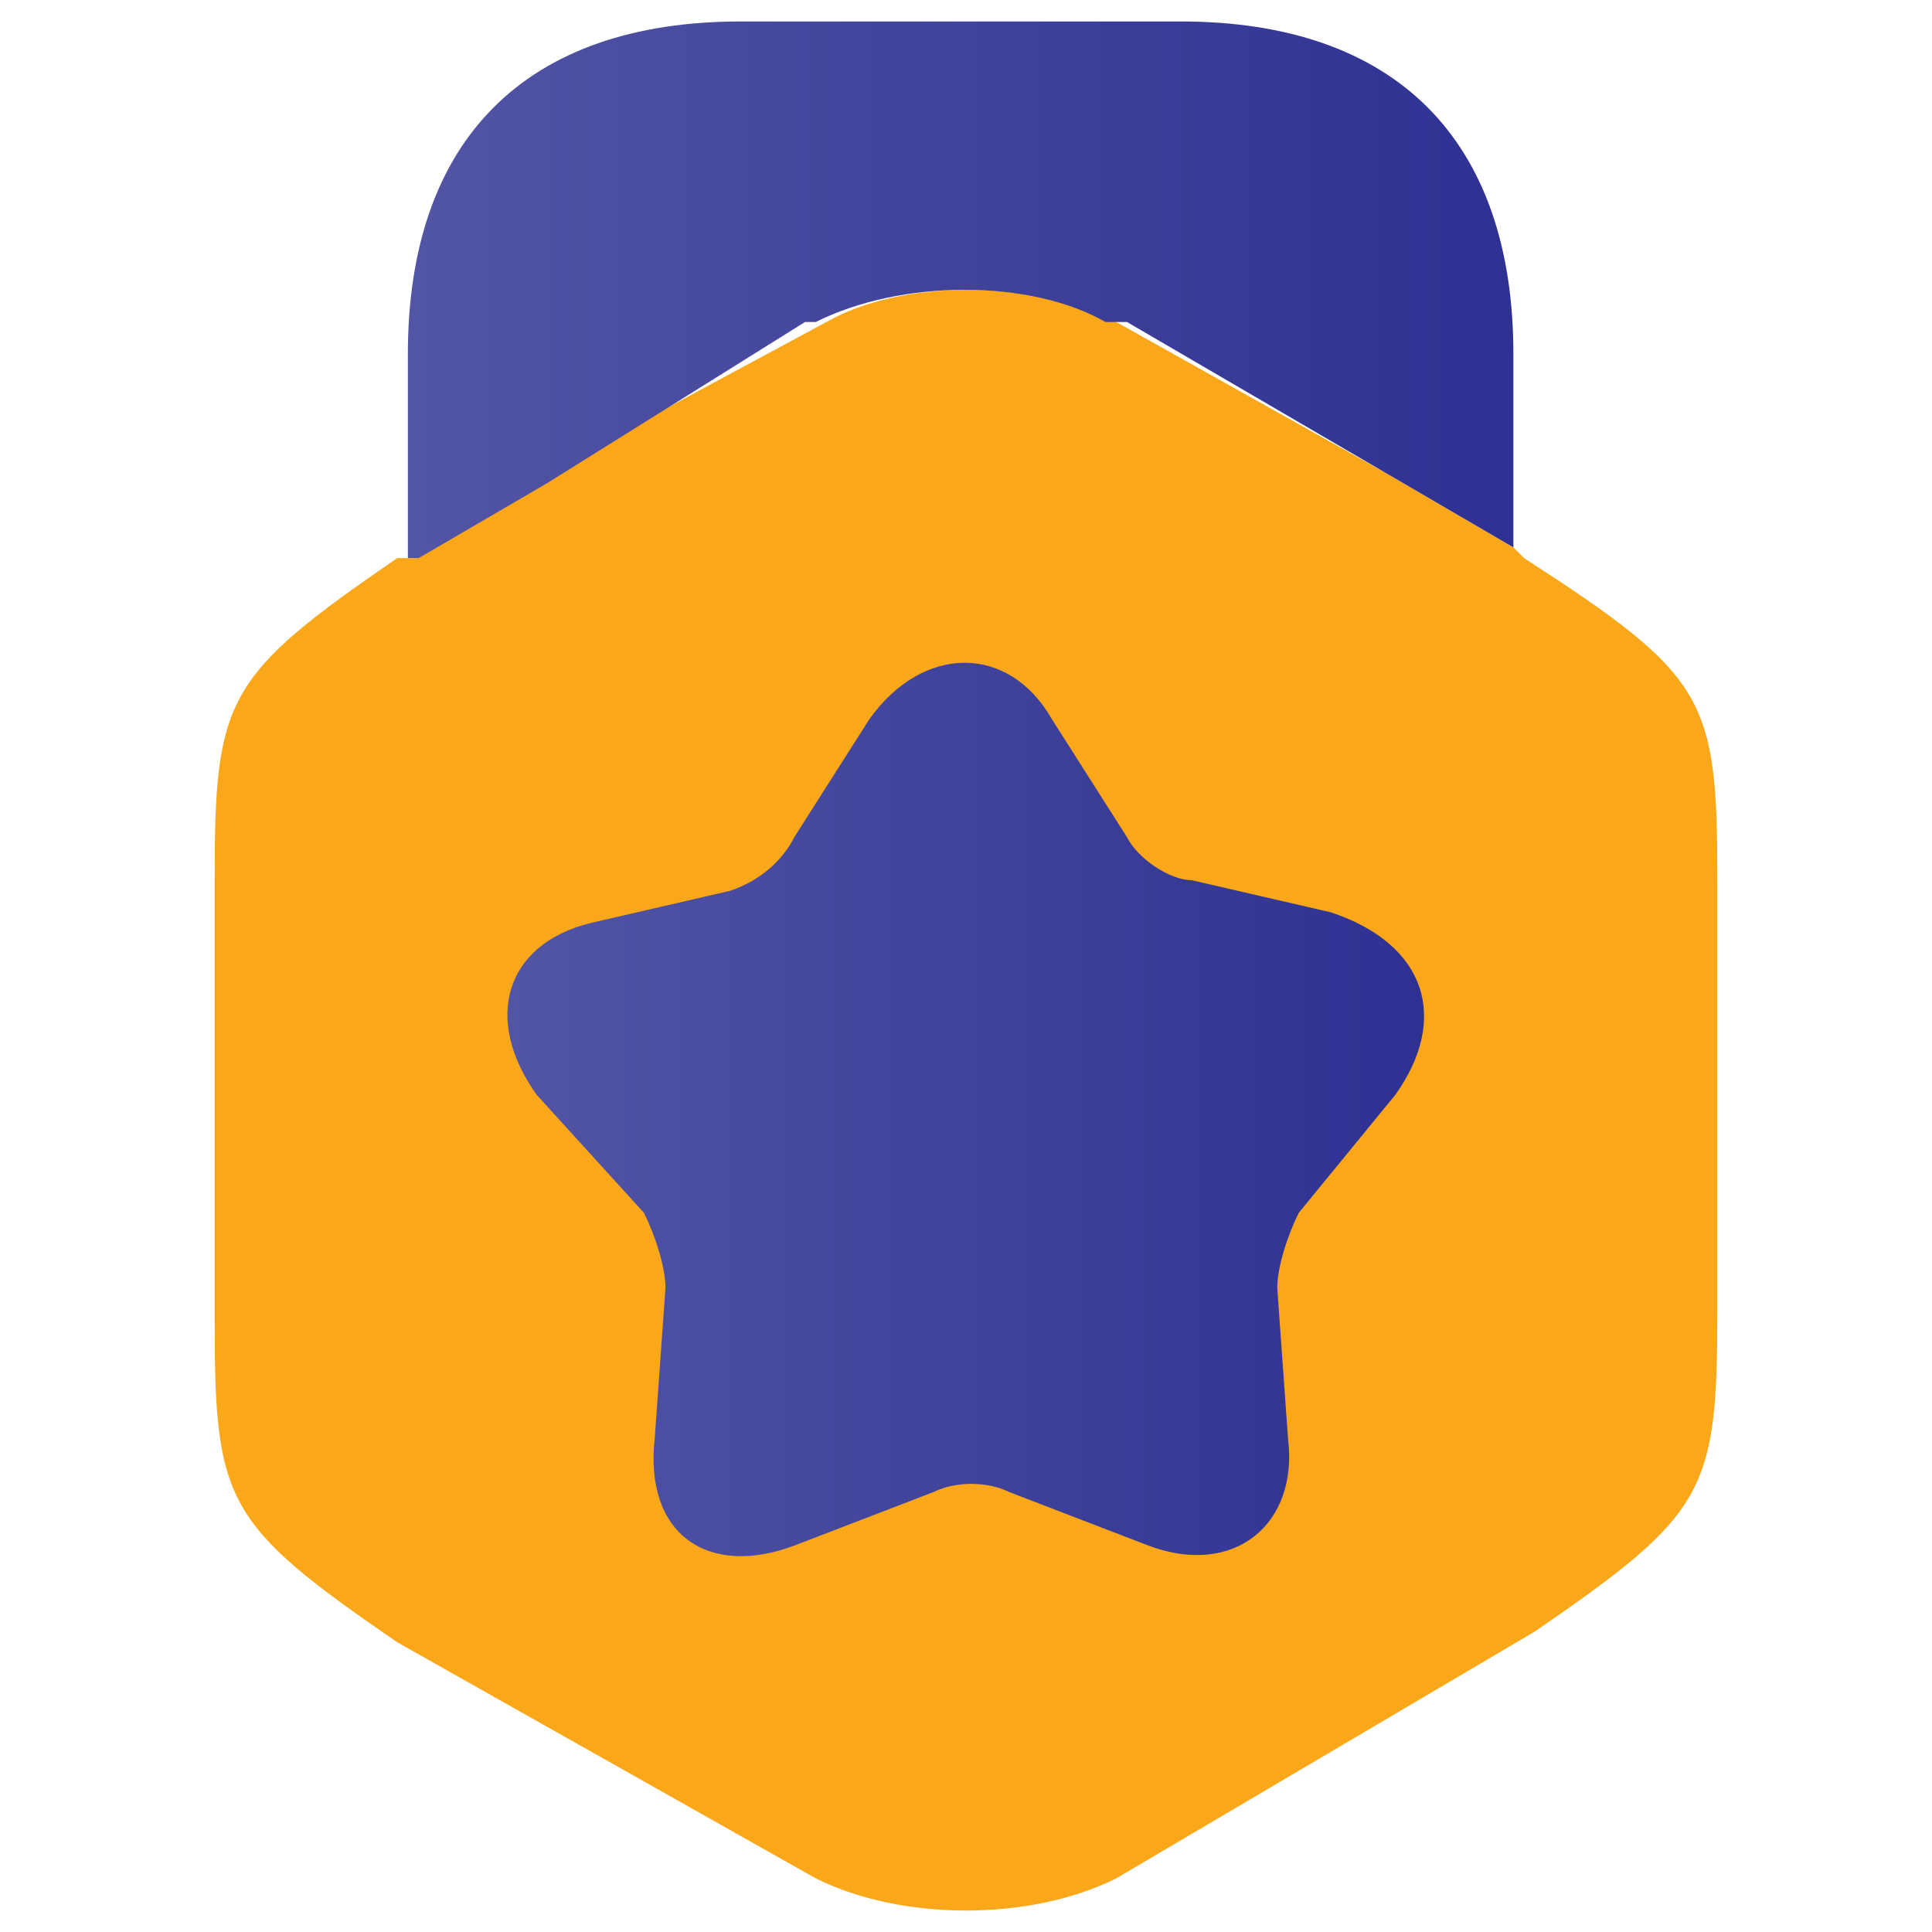 <?xml version="1.0" encoding="utf-8"?>
<!-- Generator: Adobe Illustrator 24.2.3, SVG Export Plug-In . SVG Version: 6.00 Build 0)  -->
<!DOCTYPE svg PUBLIC "-//W3C//DTD SVG 1.1//EN" "http://www.w3.org/Graphics/SVG/1.1/DTD/svg11.dtd">
<svg version="1.1" id="Layer_1" xmlns:x="http://ns.adobe.com/Extensibility/1.0/" xmlns:i="http://ns.adobe.com/AdobeIllustrator/10.0/" xmlns:graph="http://ns.adobe.com/Graphs/1.0/"
	 xmlns="http://www.w3.org/2000/svg" xmlns:xlink="http://www.w3.org/1999/xlink" x="0px" y="0px" width="18px" height="18px"
	 viewBox="0 0 18 18" style="enable-background:new 0 0 18 18;" xml:space="preserve">
<style type="text/css">
	.st0{fill:#FAA71A;}
	.st1{fill:url(#SVGID_1_);}
	.st2{fill:url(#SVGID_2_);}
</style>
<g id="Regmark">
</g>
<path class="st0" d="M14.2,5.2l-0.1-0.1l-1.2-0.7L10.4,3c-0.8-0.4-2-0.4-2.7,0L5.1,4.4L3.9,5.2L3.7,5.2C2.1,6.3,2,6.5,2,8.2v4.1
	c0,1.7,0.1,1.9,1.7,3l3.9,2.2C8,17.7,8.5,17.8,9,17.8c0.5,0,1-0.1,1.4-0.3l3.9-2.3c1.6-1.1,1.7-1.3,1.7-3V8.2
	C16,6.5,15.9,6.3,14.2,5.2z"/>
<linearGradient id="SVGID_1_" gradientUnits="userSpaceOnUse" x1="3.877" y1="2.669" x2="14.123" y2="2.669">
	<stop  offset="0" style="stop-color:#5254A4"/>
	<stop  offset="1" style="stop-color:#2E3192"/>
</linearGradient>
<path class="st1" d="M3.9,5.2l1.2-0.7L7.5,3L7.6,3c0.8-0.4,2-0.4,2.7,0L10.5,3l2.4,1.4l1.2,0.7V3.3c0-2-1.1-3.1-3.1-3.1H6.9
	c-2,0-3.1,1.1-3.1,3.1V5.2z"/>
<linearGradient id="SVGID_2_" gradientUnits="userSpaceOnUse" x1="4.75" y1="10.229" x2="13.25" y2="10.229">
	<stop  offset="0" style="stop-color:#5254A4"/>
	<stop  offset="1" style="stop-color:#2E3192"/>
</linearGradient>
<path class="st2" d="M13,10.2l-0.9,1.1c-0.1,0.2-0.2,0.5-0.2,0.7l0.1,1.4c0.1,0.8-0.5,1.3-1.3,1l-1.3-0.5c-0.2-0.1-0.5-0.1-0.7,0
	l-1.3,0.5c-0.8,0.3-1.4-0.1-1.3-1l0.1-1.4c0-0.2-0.1-0.5-0.2-0.7L5,10.2C4.5,9.5,4.7,8.8,5.5,8.6l1.3-0.3C7.1,8.2,7.3,8,7.4,7.8
	l0.7-1.1C8.6,6,9.4,6,9.8,6.7l0.7,1.1c0.1,0.2,0.4,0.4,0.6,0.4l1.3,0.3C13.3,8.8,13.5,9.5,13,10.2z"/>
</svg>
